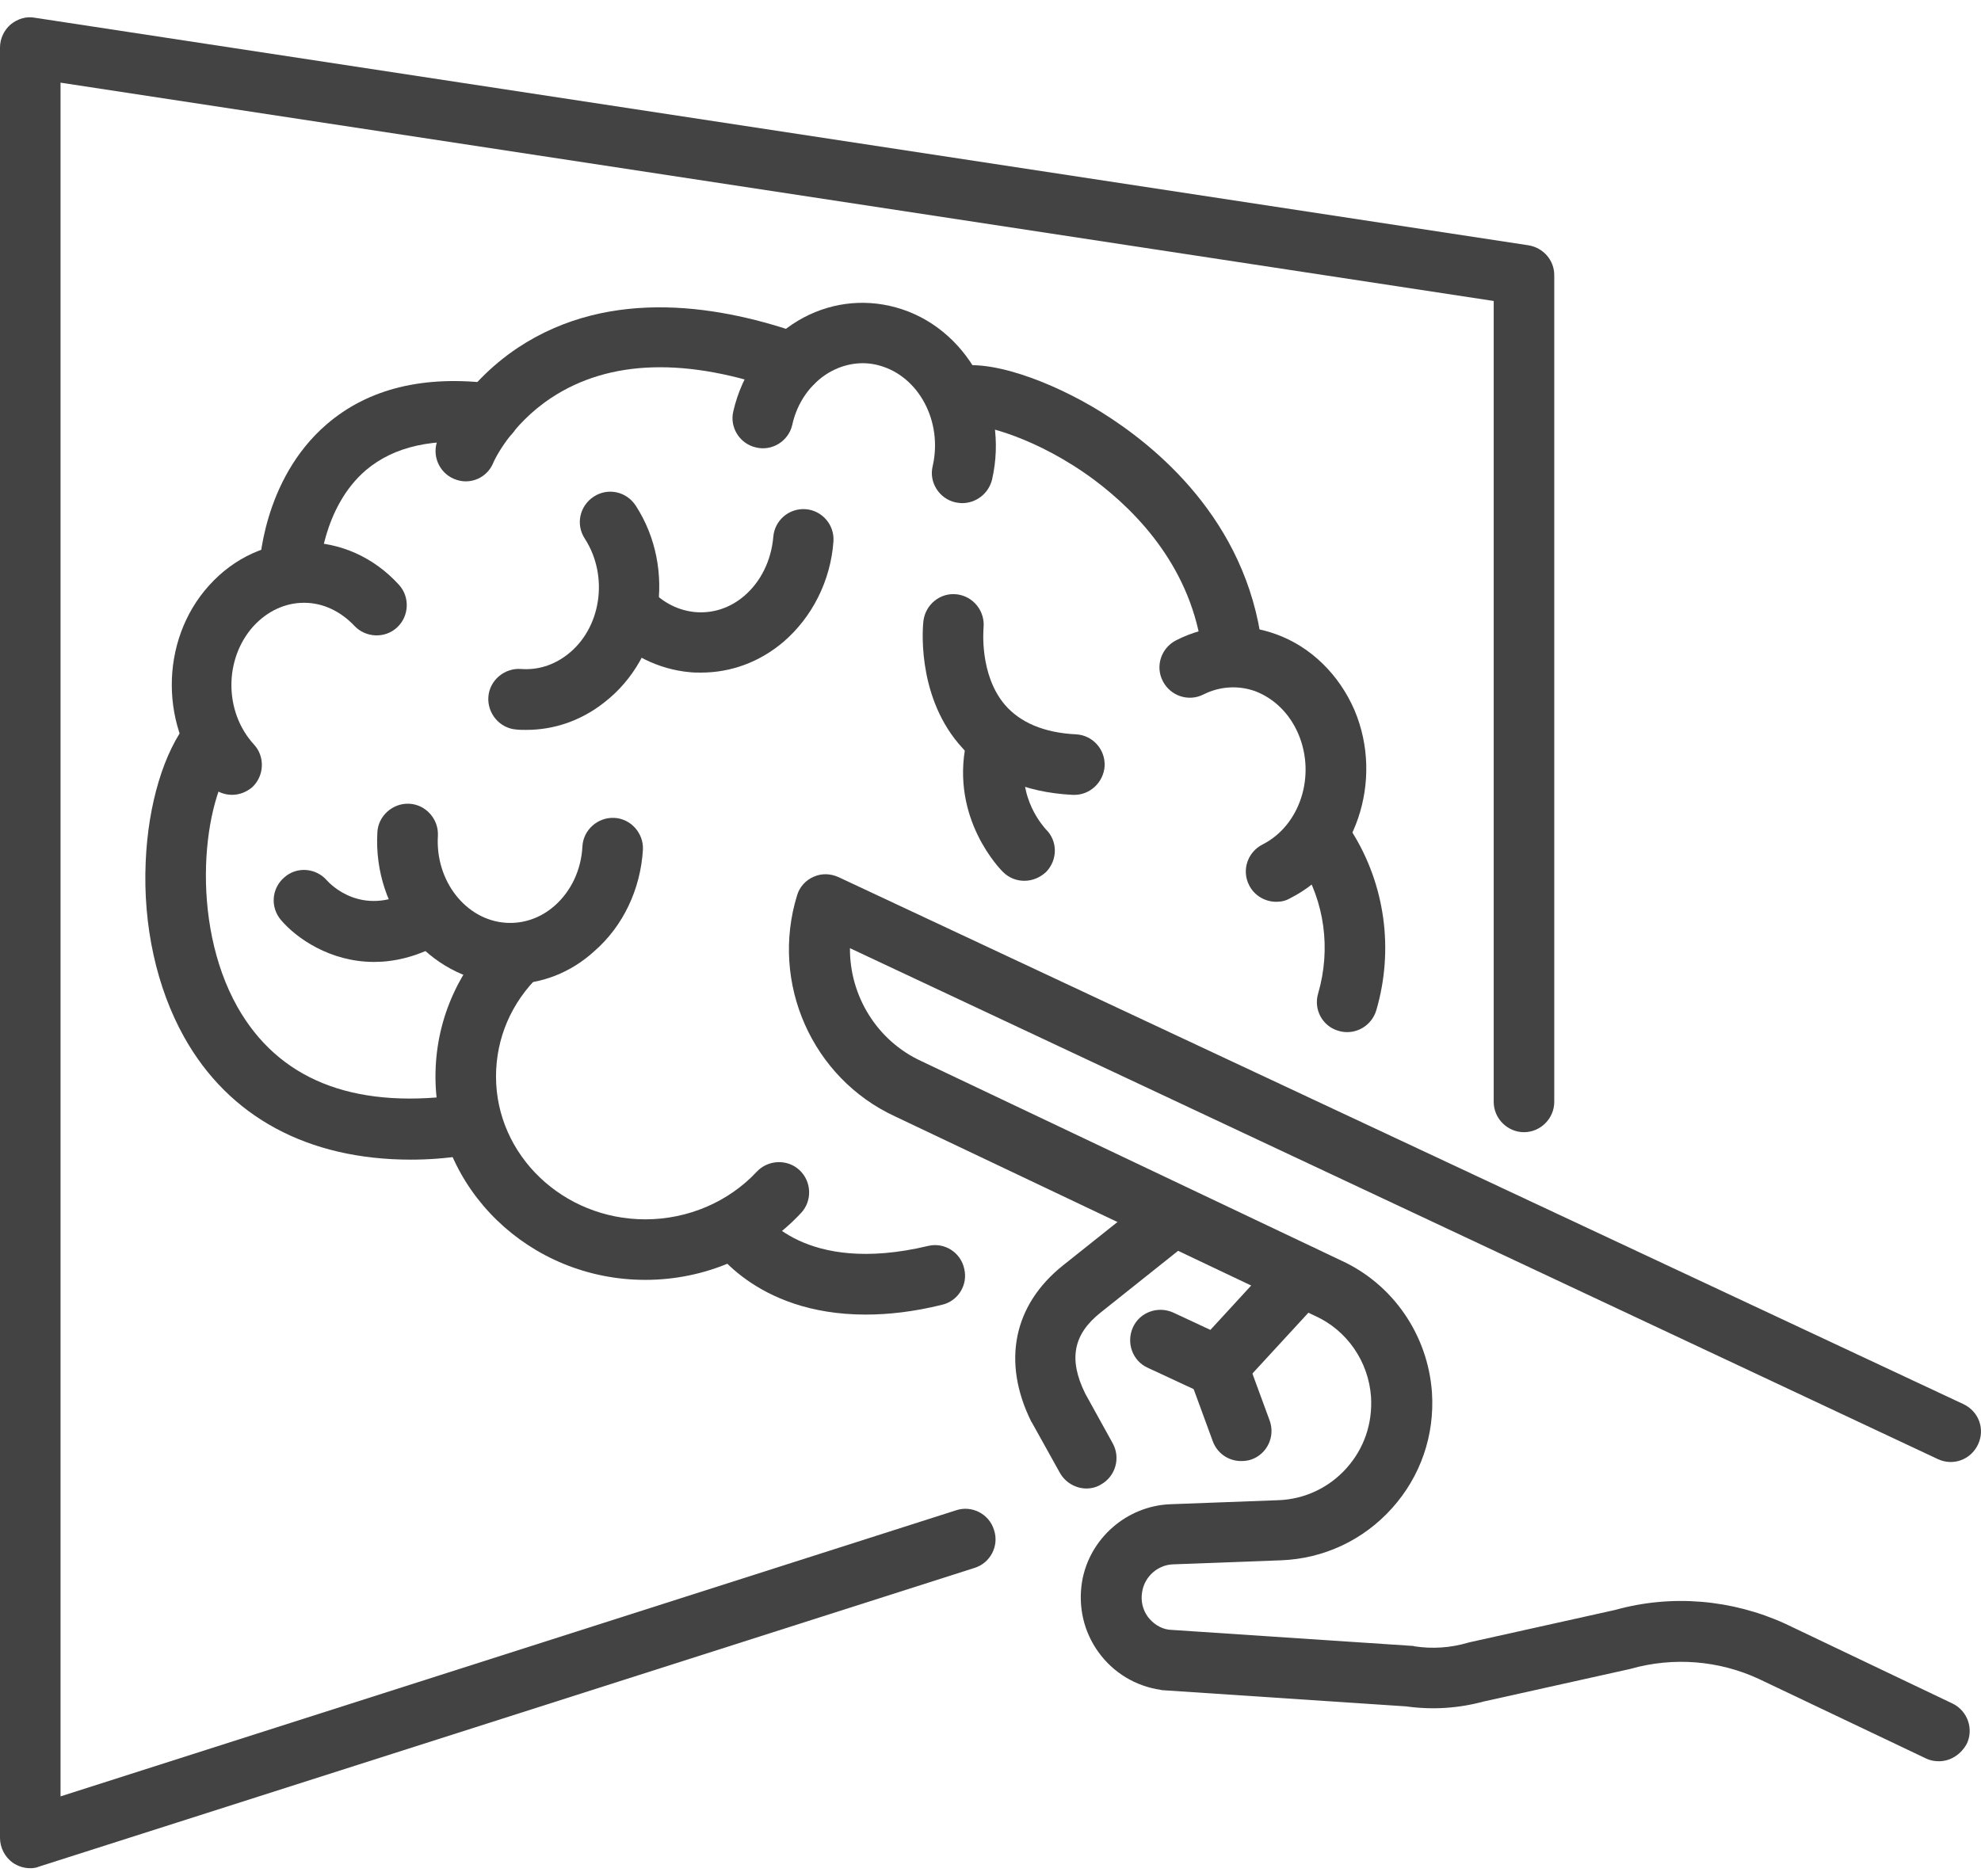 <svg width="57" height="54" viewBox="0 0 57 54" fill="none" xmlns="http://www.w3.org/2000/svg">
<path d="M55.788 50.688C55.66 50.688 55.532 50.665 55.416 50.607L50.608 48.319C49.459 47.785 48.147 47.68 46.916 48.029C46.904 48.029 46.881 48.04 46.869 48.04L42.688 48.969C41.957 49.167 41.214 49.213 40.459 49.109L33.468 48.644C33.445 48.644 33.422 48.644 33.398 48.633C32.678 48.528 32.04 48.145 31.61 47.553C31.18 46.96 31.018 46.24 31.134 45.52C31.343 44.278 32.423 43.337 33.677 43.291L36.778 43.175C37.532 43.151 38.241 42.815 38.74 42.257C39.251 41.688 39.495 40.968 39.449 40.202C39.379 39.191 38.763 38.286 37.834 37.868L25.757 32.131C23.365 31.028 22.157 28.287 22.935 25.767C23.005 25.523 23.191 25.326 23.411 25.233C23.644 25.128 23.899 25.14 24.131 25.245L56.496 40.411C56.937 40.62 57.123 41.131 56.914 41.572C56.705 42.013 56.194 42.199 55.753 41.99L24.456 27.288C24.445 28.647 25.223 29.948 26.512 30.54L38.589 36.277C40.087 36.962 41.086 38.425 41.202 40.074C41.283 41.305 40.877 42.489 40.052 43.407C39.228 44.324 38.09 44.858 36.859 44.905L33.758 45.021C33.317 45.033 32.934 45.37 32.864 45.811C32.818 46.066 32.876 46.322 33.027 46.531C33.178 46.728 33.387 46.867 33.631 46.902L40.621 47.367C40.645 47.367 40.668 47.367 40.691 47.379C41.214 47.46 41.736 47.425 42.247 47.274C42.259 47.274 42.282 47.262 42.294 47.262L46.474 46.333C48.1 45.88 49.83 46.031 51.363 46.728L56.183 49.028C56.612 49.236 56.798 49.759 56.589 50.189C56.415 50.502 56.113 50.688 55.788 50.688Z" fill="#434343"/>
<path d="M31.262 42.838C30.96 42.838 30.658 42.675 30.495 42.385L29.694 40.945C29.682 40.933 29.682 40.922 29.671 40.91C28.823 39.191 29.16 37.554 30.588 36.416L33.212 34.326C33.584 34.024 34.142 34.093 34.432 34.465C34.734 34.837 34.664 35.394 34.292 35.684L31.668 37.775C30.878 38.402 30.739 39.122 31.227 40.109L32.016 41.537C32.249 41.955 32.098 42.489 31.68 42.722C31.552 42.803 31.401 42.838 31.262 42.838Z" fill="#434343"/>
<path d="M35.036 40.213C34.908 40.213 34.792 40.19 34.676 40.132L33.027 39.365C32.585 39.168 32.4 38.645 32.597 38.204C32.794 37.763 33.317 37.577 33.758 37.775L34.827 38.274L36.812 36.114C37.138 35.766 37.683 35.742 38.043 36.067C38.392 36.393 38.415 36.938 38.09 37.298L35.674 39.923C35.512 40.109 35.279 40.213 35.036 40.213Z" fill="#434343"/>
<path d="M35.709 42.048C35.349 42.048 35.024 41.827 34.896 41.479L34.223 39.644C34.06 39.191 34.292 38.692 34.745 38.529C35.198 38.367 35.698 38.599 35.86 39.052L36.534 40.887C36.696 41.34 36.464 41.839 36.011 42.002C35.918 42.036 35.814 42.048 35.709 42.048Z" fill="#434343"/>
<path d="M0.871 53.766C0.685 53.766 0.511 53.708 0.36 53.603C0.139 53.441 0 53.173 0 52.895V1.369C0 1.113 0.116 0.87 0.302 0.707C0.499 0.544 0.755 0.463 0.999 0.51L43.977 7.059C44.407 7.129 44.721 7.489 44.721 7.918V31.713C44.721 32.189 44.326 32.584 43.85 32.584C43.374 32.584 42.979 32.189 42.979 31.713V8.662L1.742 2.379V51.699L27.511 43.465C27.963 43.314 28.463 43.57 28.602 44.034C28.753 44.487 28.498 44.986 28.033 45.126L1.126 53.719C1.045 53.754 0.964 53.766 0.871 53.766Z" fill="#434343"/>
<path d="M11.822 33.374C8.872 33.374 6.585 32.154 5.296 29.843C4.506 28.427 4.111 26.638 4.192 24.804C4.262 23.143 4.715 21.633 5.412 20.762C5.714 20.391 6.259 20.333 6.631 20.623C7.003 20.925 7.061 21.471 6.77 21.842C5.83 23.004 5.447 26.511 6.828 28.973C8.001 31.051 10.115 31.911 13.123 31.527C13.599 31.469 14.04 31.806 14.098 32.282C14.156 32.758 13.819 33.2 13.343 33.258C12.809 33.339 12.31 33.374 11.822 33.374Z" fill="#434343"/>
<path d="M6.678 22.875C6.445 22.875 6.213 22.783 6.039 22.597C4.587 21.017 4.576 18.439 6.016 16.849C6.736 16.047 7.711 15.606 8.745 15.606H8.756C9.79 15.606 10.754 16.036 11.474 16.825C11.799 17.174 11.776 17.731 11.427 18.056C11.079 18.381 10.521 18.358 10.196 18.01C9.801 17.592 9.29 17.348 8.756 17.348C8.756 17.348 8.756 17.348 8.745 17.348C8.199 17.348 7.688 17.592 7.293 18.021C6.445 18.962 6.445 20.483 7.305 21.424C7.63 21.772 7.607 22.33 7.258 22.655C7.096 22.794 6.887 22.875 6.678 22.875Z" fill="#434343"/>
<path d="M14.69 28.322C14.609 28.322 14.528 28.322 14.435 28.311C12.333 28.16 10.73 26.209 10.858 23.956C10.881 23.48 11.3 23.108 11.776 23.131C12.252 23.155 12.623 23.573 12.6 24.049C12.519 25.349 13.401 26.476 14.551 26.557C15.062 26.592 15.561 26.418 15.956 26.069C16.432 25.651 16.723 25.036 16.758 24.362C16.781 23.886 17.199 23.515 17.675 23.538C18.151 23.561 18.523 23.979 18.499 24.455C18.43 25.593 17.93 26.65 17.106 27.37C16.421 27.997 15.573 28.322 14.69 28.322Z" fill="#434343"/>
<path d="M27.685 14.48C27.615 14.48 27.557 14.468 27.488 14.457C27.023 14.352 26.721 13.876 26.837 13.412C27.128 12.134 26.442 10.834 25.304 10.52C24.817 10.381 24.294 10.462 23.841 10.729C23.319 11.043 22.935 11.588 22.796 12.227C22.692 12.692 22.215 12.993 21.751 12.877C21.286 12.773 20.985 12.297 21.101 11.832C21.356 10.729 22.03 9.788 22.959 9.231C23.818 8.72 24.817 8.581 25.78 8.848C27.801 9.405 29.044 11.635 28.544 13.806C28.44 14.213 28.08 14.48 27.685 14.48Z" fill="#434343"/>
<path d="M20.172 19.357C20.067 19.357 19.951 19.357 19.846 19.345C18.952 19.264 18.105 18.846 17.466 18.172C17.141 17.824 17.152 17.267 17.501 16.941C17.849 16.616 18.407 16.628 18.732 16.976C19.08 17.348 19.521 17.569 19.997 17.615C20.509 17.661 21.008 17.499 21.414 17.15C21.89 16.744 22.192 16.128 22.25 15.455C22.285 14.979 22.703 14.619 23.179 14.654C23.655 14.688 24.015 15.107 23.981 15.583C23.899 16.721 23.365 17.766 22.541 18.474C21.856 19.055 21.031 19.357 20.172 19.357Z" fill="#434343"/>
<path d="M15.143 21.006C15.051 21.006 14.946 21.006 14.853 20.995C14.377 20.96 14.017 20.53 14.052 20.054C14.087 19.578 14.516 19.218 14.992 19.253C15.469 19.288 15.921 19.148 16.316 18.846C17.303 18.092 17.524 16.582 16.827 15.502C16.56 15.095 16.676 14.561 17.083 14.294C17.489 14.027 18.023 14.143 18.291 14.55C19.475 16.373 19.069 18.916 17.385 20.217C16.723 20.739 15.945 21.006 15.143 21.006Z" fill="#434343"/>
<path d="M36.72 25.953C36.406 25.953 36.093 25.779 35.942 25.477C35.721 25.048 35.895 24.525 36.325 24.305C37.405 23.759 37.87 22.33 37.358 21.123C37.103 20.53 36.662 20.101 36.116 19.892C35.628 19.717 35.094 19.752 34.63 19.985C34.2 20.205 33.677 20.031 33.457 19.601C33.236 19.172 33.41 18.649 33.84 18.428C34.746 17.964 35.767 17.906 36.72 18.254C37.718 18.614 38.531 19.416 38.973 20.437C39.832 22.47 39.008 24.897 37.126 25.849C36.987 25.93 36.859 25.953 36.72 25.953Z" fill="#434343"/>
<path d="M38.764 29.704C38.682 29.704 38.601 29.693 38.52 29.669C38.055 29.542 37.788 29.054 37.928 28.589C38.299 27.312 38.113 25.953 37.428 24.862C37.173 24.455 37.301 23.921 37.707 23.666C38.113 23.41 38.648 23.538 38.903 23.944C39.855 25.466 40.111 27.335 39.6 29.077C39.484 29.46 39.135 29.704 38.764 29.704Z" fill="#434343"/>
<path d="M35.454 19.555C35.024 19.555 34.641 19.23 34.595 18.788C34.293 16.373 32.748 14.759 31.494 13.818C29.857 12.599 28.254 12.204 27.906 12.25C27.464 12.39 26.977 12.157 26.814 11.716C26.651 11.263 26.884 10.764 27.337 10.601C28.347 10.241 30.298 10.996 31.68 11.855C33.213 12.808 35.86 14.933 36.313 18.579C36.371 19.055 36.035 19.497 35.559 19.555C35.524 19.555 35.489 19.555 35.454 19.555Z" fill="#434343"/>
<path d="M18.569 36.834C15.236 36.834 12.53 34.21 12.53 30.982C12.53 29.414 13.157 27.939 14.307 26.824C14.655 26.487 15.201 26.499 15.538 26.847C15.875 27.196 15.863 27.741 15.515 28.078C14.713 28.856 14.272 29.878 14.272 30.982C14.272 33.246 16.2 35.092 18.569 35.092C19.788 35.092 20.961 34.593 21.774 33.722C22.099 33.374 22.657 33.35 23.005 33.676C23.353 34.001 23.377 34.558 23.051 34.907C21.902 36.138 20.276 36.834 18.569 36.834Z" fill="#434343"/>
<path d="M8.326 17.336C8.315 17.336 8.315 17.336 8.303 17.336C7.827 17.325 7.444 16.93 7.455 16.442C7.455 16.338 7.537 13.818 9.395 12.215C10.591 11.181 12.205 10.787 14.191 11.042C14.667 11.1 15.004 11.541 14.946 12.018C14.887 12.494 14.446 12.831 13.97 12.773C12.495 12.587 11.346 12.842 10.533 13.527C9.267 14.607 9.186 16.465 9.186 16.488C9.174 16.965 8.791 17.336 8.326 17.336Z" fill="#434343"/>
<path d="M13.401 13.853C13.285 13.853 13.181 13.83 13.065 13.783C12.623 13.598 12.414 13.087 12.6 12.645C12.623 12.587 13.262 11.101 14.899 10.009C17.594 8.221 20.834 8.825 23.098 9.626C23.551 9.789 23.783 10.288 23.621 10.741C23.458 11.194 22.959 11.426 22.506 11.263C19.777 10.276 17.535 10.346 15.863 11.449C14.667 12.239 14.203 13.296 14.203 13.296C14.063 13.656 13.738 13.853 13.401 13.853Z" fill="#434343"/>
<path d="M29.473 25.349C29.253 25.349 29.032 25.268 28.858 25.094C28.8 25.036 27.337 23.573 27.801 21.378C27.894 20.902 28.359 20.6 28.835 20.704C29.311 20.797 29.613 21.262 29.508 21.738C29.253 22.98 30.054 23.817 30.089 23.863C30.437 24.2 30.437 24.745 30.101 25.094C29.926 25.256 29.706 25.349 29.473 25.349Z" fill="#434343"/>
<path d="M10.765 27.684C9.499 27.684 8.524 26.998 8.083 26.476C7.769 26.104 7.815 25.558 8.187 25.245C8.547 24.931 9.093 24.978 9.406 25.338C9.511 25.454 10.405 26.383 11.787 25.651C12.217 25.419 12.739 25.582 12.972 26.011C13.204 26.441 13.041 26.964 12.611 27.196C11.95 27.544 11.334 27.684 10.765 27.684Z" fill="#434343"/>
<path d="M30.913 22.876C30.902 22.876 30.878 22.876 30.867 22.876C29.45 22.806 28.335 22.307 27.581 21.401C26.349 19.938 26.558 17.952 26.57 17.871C26.628 17.395 27.058 17.046 27.534 17.105C28.01 17.163 28.347 17.592 28.3 18.068C28.3 18.103 28.173 19.415 28.916 20.286C29.357 20.797 30.042 21.088 30.96 21.134C31.436 21.157 31.808 21.564 31.784 22.052C31.75 22.516 31.366 22.876 30.913 22.876Z" fill="#434343"/>
<path d="M24.909 37.833C21.693 37.833 20.473 35.847 20.404 35.743L21.902 34.849L21.89 34.837C21.936 34.918 23.133 36.707 26.698 35.859C27.162 35.743 27.638 36.033 27.743 36.509C27.859 36.974 27.569 37.45 27.093 37.554C26.291 37.752 25.56 37.833 24.909 37.833Z" fill="#434343"/>
</svg>
